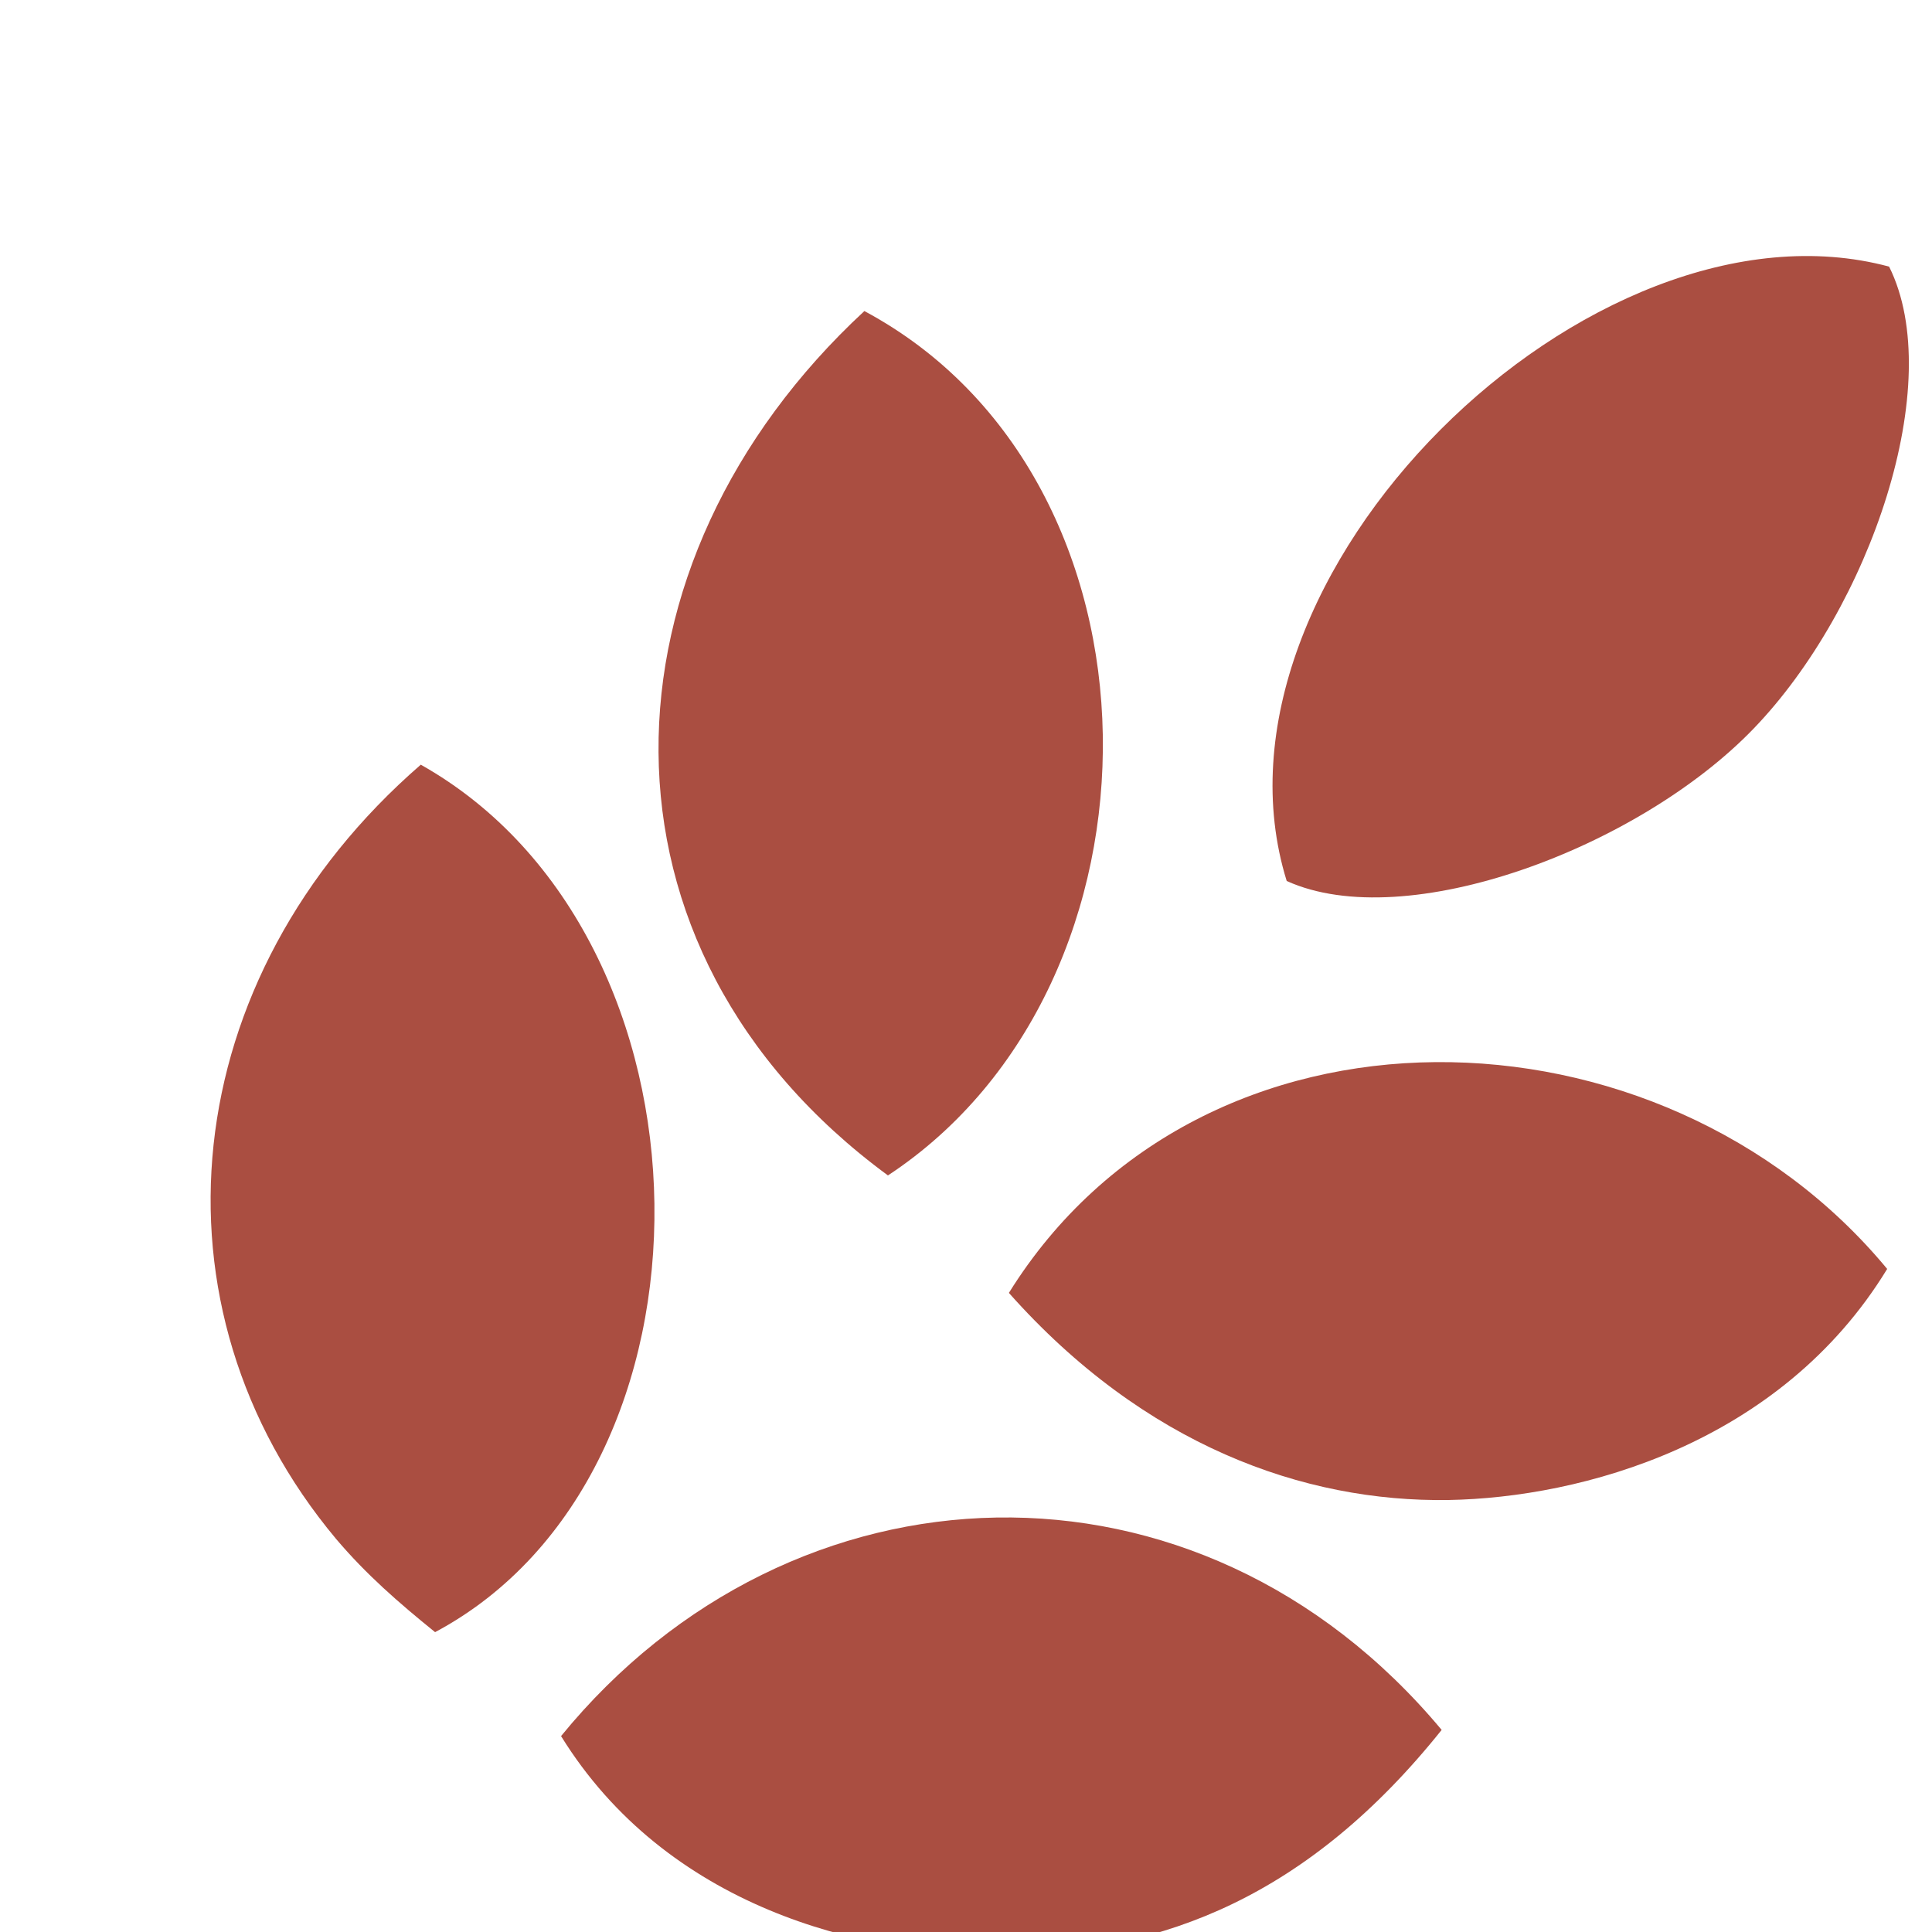 <svg width="45" height="45" viewBox="-5 10 50 50" fill="none" xmlns="http://www.w3.org/2000/svg" xmlns:xlink="http://www.w3.org/1999/xlink">
	<desc>
			Created with Pixso.
	</desc>
	<defs>
		<clipPath id="clip12_813">
			<rect id="logo 3" width="45" height="45" transform="translate(0 16)" fill="white" fill-opacity="0"/>
		</clipPath>
	</defs>
	<rect id="logo 3" width="45" height="45" transform="translate(0 16)" fill="#FFFFFF" fill-opacity="0"/>
	<g clip-path="url(#clip12_813)">
		<path id="Vector" d="M5.89 29.79C-0.46 35.3 -1.33 43.82 3.7 49.83C4.48 50.75 5.32 51.48 6.26 52.24C13.95 48.14 13.83 34.26 5.89 29.79Z" fill="#AA4E41" fill-opacity="1" fill-rule="evenodd"/>
		<path id="Vector" d="M17.98 40.42C25.5 35.47 25.49 22.4 17.37 18.05C10.35 24.55 9.98 34.54 17.98 40.42Z" fill="#AA4E41" fill-opacity="1" fill-rule="evenodd"/>
		<path id="Vector" d="M21.11 43.46C24.61 47.4 28.74 48.88 32.49 48.82C35.91 48.76 41.07 47.38 43.84 42.84C37.98 35.76 26.1 35.44 21.11 43.46Z" fill="#AA4E41" fill-opacity="1" fill-rule="evenodd"/>
		<path id="Vector" d="M9.52 54.93C12.24 59.33 17.27 60.63 21.03 60.58C25.1 60.53 28.87 59.07 32.31 54.77C26 47.21 15.49 47.62 9.52 54.93Z" fill="#AA4E41" fill-opacity="1" fill-rule="evenodd"/>
		<path id="Vector" d="M28.3 32.8C31.39 34.2 37.4 31.95 40.38 28.86C43.4 25.73 45.39 19.91 43.89 16.9C36.18 14.83 25.85 24.91 28.3 32.8Z" fill="#AA4E41" fill-opacity="1" fill-rule="evenodd"/>
	</g>
</svg>
